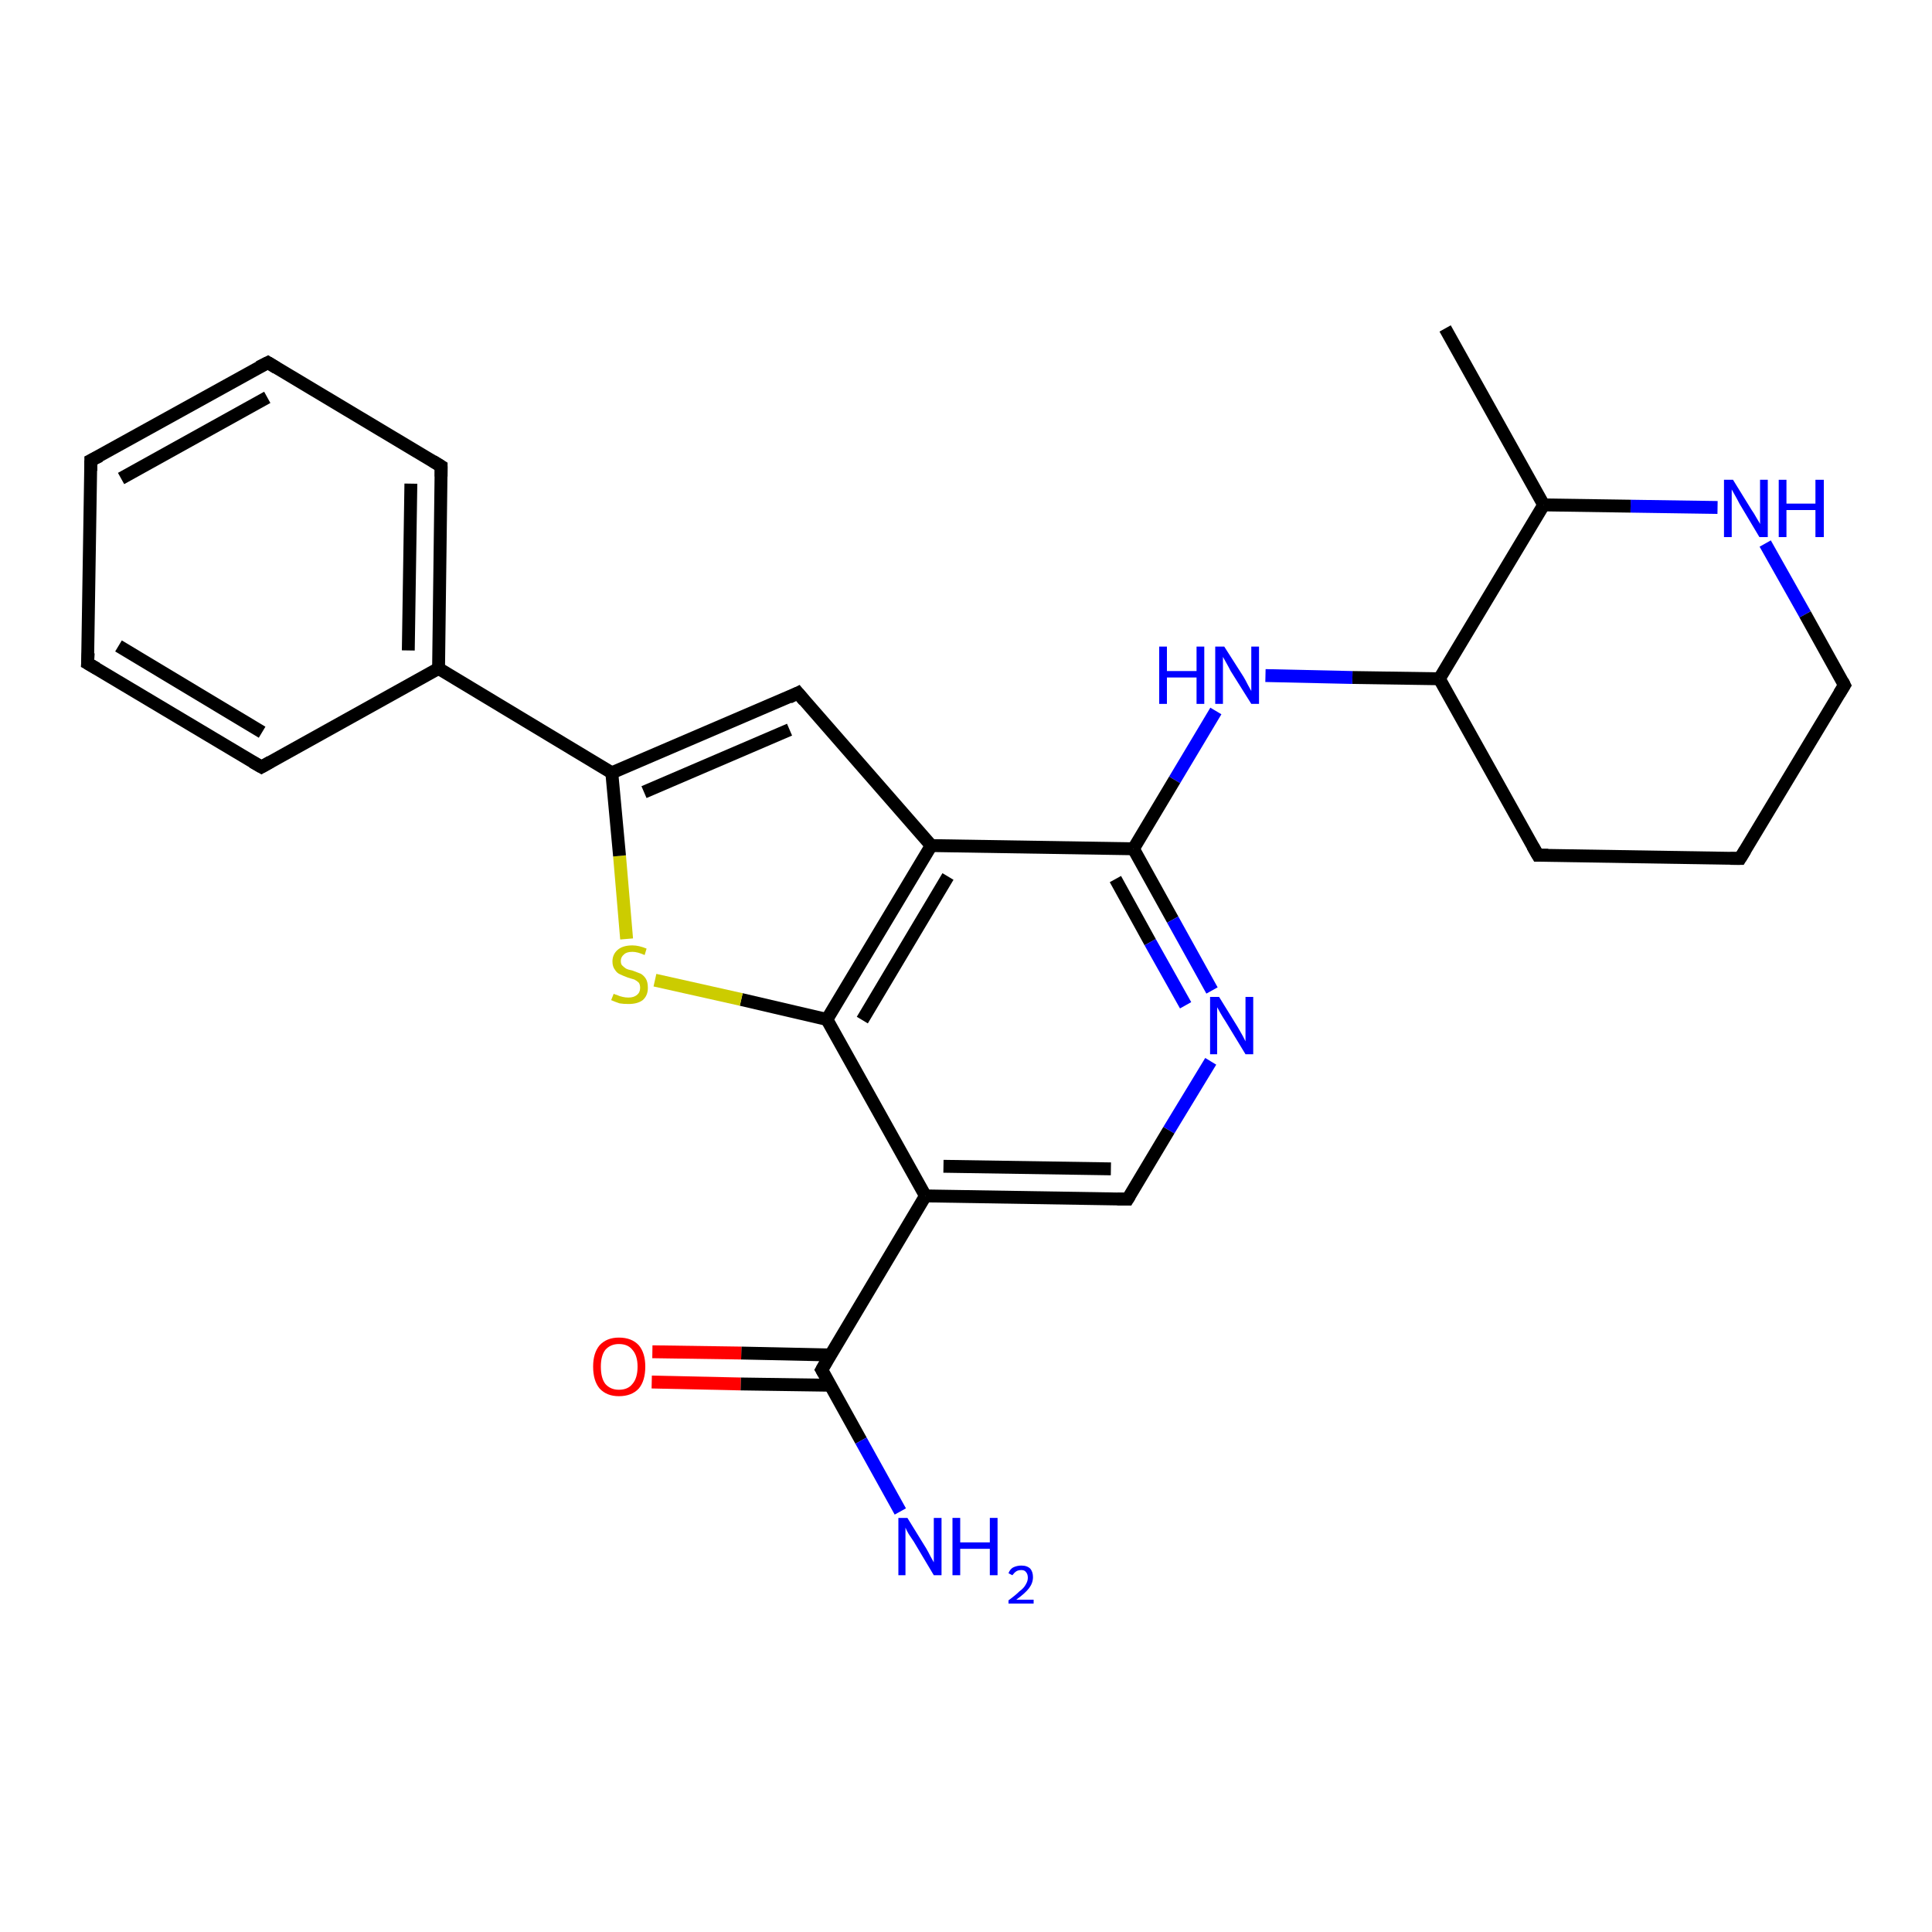 <?xml version='1.0' encoding='iso-8859-1'?>
<svg version='1.1' baseProfile='full'
              xmlns='http://www.w3.org/2000/svg'
                      xmlns:rdkit='http://www.rdkit.org/xml'
                      xmlns:xlink='http://www.w3.org/1999/xlink'
                  xml:space='preserve'
width='300px' height='300px' viewBox='0 0 300 300'>
<!-- END OF HEADER -->
<rect style='opacity:1.0;fill:#FFFFFF;stroke:none' width='300.0' height='300.0' x='0.0' y='0.0'> </rect>
<path class='bond-0 atom-0 atom-1' d='M 224.4,51.0 L 239.7,78.4' style='fill:none;fill-rule:evenodd;stroke:#000000;stroke-width:2.0px;stroke-linecap:butt;stroke-linejoin:miter;stroke-opacity:1' />
<path class='bond-1 atom-1 atom-2' d='M 239.7,78.4 L 253.2,78.6' style='fill:none;fill-rule:evenodd;stroke:#000000;stroke-width:2.0px;stroke-linecap:butt;stroke-linejoin:miter;stroke-opacity:1' />
<path class='bond-1 atom-1 atom-2' d='M 253.2,78.6 L 266.7,78.8' style='fill:none;fill-rule:evenodd;stroke:#0000FF;stroke-width:2.0px;stroke-linecap:butt;stroke-linejoin:miter;stroke-opacity:1' />
<path class='bond-2 atom-2 atom-3' d='M 274.1,84.4 L 280.3,95.4' style='fill:none;fill-rule:evenodd;stroke:#0000FF;stroke-width:2.0px;stroke-linecap:butt;stroke-linejoin:miter;stroke-opacity:1' />
<path class='bond-2 atom-2 atom-3' d='M 280.3,95.4 L 286.4,106.4' style='fill:none;fill-rule:evenodd;stroke:#000000;stroke-width:2.0px;stroke-linecap:butt;stroke-linejoin:miter;stroke-opacity:1' />
<path class='bond-3 atom-3 atom-4' d='M 286.4,106.4 L 270.2,133.3' style='fill:none;fill-rule:evenodd;stroke:#000000;stroke-width:2.0px;stroke-linecap:butt;stroke-linejoin:miter;stroke-opacity:1' />
<path class='bond-4 atom-4 atom-5' d='M 270.2,133.3 L 238.8,132.8' style='fill:none;fill-rule:evenodd;stroke:#000000;stroke-width:2.0px;stroke-linecap:butt;stroke-linejoin:miter;stroke-opacity:1' />
<path class='bond-5 atom-5 atom-6' d='M 238.8,132.8 L 223.5,105.4' style='fill:none;fill-rule:evenodd;stroke:#000000;stroke-width:2.0px;stroke-linecap:butt;stroke-linejoin:miter;stroke-opacity:1' />
<path class='bond-6 atom-6 atom-7' d='M 223.5,105.4 L 210.0,105.2' style='fill:none;fill-rule:evenodd;stroke:#000000;stroke-width:2.0px;stroke-linecap:butt;stroke-linejoin:miter;stroke-opacity:1' />
<path class='bond-6 atom-6 atom-7' d='M 210.0,105.2 L 196.5,104.9' style='fill:none;fill-rule:evenodd;stroke:#0000FF;stroke-width:2.0px;stroke-linecap:butt;stroke-linejoin:miter;stroke-opacity:1' />
<path class='bond-7 atom-7 atom-8' d='M 188.8,110.4 L 182.4,121.1' style='fill:none;fill-rule:evenodd;stroke:#0000FF;stroke-width:2.0px;stroke-linecap:butt;stroke-linejoin:miter;stroke-opacity:1' />
<path class='bond-7 atom-7 atom-8' d='M 182.4,121.1 L 176.0,131.8' style='fill:none;fill-rule:evenodd;stroke:#000000;stroke-width:2.0px;stroke-linecap:butt;stroke-linejoin:miter;stroke-opacity:1' />
<path class='bond-8 atom-8 atom-9' d='M 176.0,131.8 L 182.1,142.8' style='fill:none;fill-rule:evenodd;stroke:#000000;stroke-width:2.0px;stroke-linecap:butt;stroke-linejoin:miter;stroke-opacity:1' />
<path class='bond-8 atom-8 atom-9' d='M 182.1,142.8 L 188.2,153.8' style='fill:none;fill-rule:evenodd;stroke:#0000FF;stroke-width:2.0px;stroke-linecap:butt;stroke-linejoin:miter;stroke-opacity:1' />
<path class='bond-8 atom-8 atom-9' d='M 173.2,136.5 L 178.6,146.3' style='fill:none;fill-rule:evenodd;stroke:#000000;stroke-width:2.0px;stroke-linecap:butt;stroke-linejoin:miter;stroke-opacity:1' />
<path class='bond-8 atom-8 atom-9' d='M 178.6,146.3 L 184.1,156.1' style='fill:none;fill-rule:evenodd;stroke:#0000FF;stroke-width:2.0px;stroke-linecap:butt;stroke-linejoin:miter;stroke-opacity:1' />
<path class='bond-9 atom-9 atom-10' d='M 188.0,164.8 L 181.5,175.5' style='fill:none;fill-rule:evenodd;stroke:#0000FF;stroke-width:2.0px;stroke-linecap:butt;stroke-linejoin:miter;stroke-opacity:1' />
<path class='bond-9 atom-9 atom-10' d='M 181.5,175.5 L 175.1,186.2' style='fill:none;fill-rule:evenodd;stroke:#000000;stroke-width:2.0px;stroke-linecap:butt;stroke-linejoin:miter;stroke-opacity:1' />
<path class='bond-10 atom-10 atom-11' d='M 175.1,186.2 L 143.7,185.7' style='fill:none;fill-rule:evenodd;stroke:#000000;stroke-width:2.0px;stroke-linecap:butt;stroke-linejoin:miter;stroke-opacity:1' />
<path class='bond-10 atom-10 atom-11' d='M 172.5,181.5 L 146.5,181.1' style='fill:none;fill-rule:evenodd;stroke:#000000;stroke-width:2.0px;stroke-linecap:butt;stroke-linejoin:miter;stroke-opacity:1' />
<path class='bond-11 atom-11 atom-12' d='M 143.7,185.7 L 127.6,212.7' style='fill:none;fill-rule:evenodd;stroke:#000000;stroke-width:2.0px;stroke-linecap:butt;stroke-linejoin:miter;stroke-opacity:1' />
<path class='bond-12 atom-12 atom-13' d='M 127.6,212.7 L 133.7,223.7' style='fill:none;fill-rule:evenodd;stroke:#000000;stroke-width:2.0px;stroke-linecap:butt;stroke-linejoin:miter;stroke-opacity:1' />
<path class='bond-12 atom-12 atom-13' d='M 133.7,223.7 L 139.8,234.7' style='fill:none;fill-rule:evenodd;stroke:#0000FF;stroke-width:2.0px;stroke-linecap:butt;stroke-linejoin:miter;stroke-opacity:1' />
<path class='bond-13 atom-12 atom-14' d='M 129.0,210.4 L 115.1,210.1' style='fill:none;fill-rule:evenodd;stroke:#000000;stroke-width:2.0px;stroke-linecap:butt;stroke-linejoin:miter;stroke-opacity:1' />
<path class='bond-13 atom-12 atom-14' d='M 115.1,210.1 L 101.3,209.9' style='fill:none;fill-rule:evenodd;stroke:#FF0000;stroke-width:2.0px;stroke-linecap:butt;stroke-linejoin:miter;stroke-opacity:1' />
<path class='bond-13 atom-12 atom-14' d='M 128.9,215.1 L 115.0,214.9' style='fill:none;fill-rule:evenodd;stroke:#000000;stroke-width:2.0px;stroke-linecap:butt;stroke-linejoin:miter;stroke-opacity:1' />
<path class='bond-13 atom-12 atom-14' d='M 115.0,214.9 L 101.2,214.6' style='fill:none;fill-rule:evenodd;stroke:#FF0000;stroke-width:2.0px;stroke-linecap:butt;stroke-linejoin:miter;stroke-opacity:1' />
<path class='bond-14 atom-11 atom-15' d='M 143.7,185.7 L 128.4,158.3' style='fill:none;fill-rule:evenodd;stroke:#000000;stroke-width:2.0px;stroke-linecap:butt;stroke-linejoin:miter;stroke-opacity:1' />
<path class='bond-15 atom-15 atom-16' d='M 128.4,158.3 L 115.1,155.2' style='fill:none;fill-rule:evenodd;stroke:#000000;stroke-width:2.0px;stroke-linecap:butt;stroke-linejoin:miter;stroke-opacity:1' />
<path class='bond-15 atom-15 atom-16' d='M 115.1,155.2 L 101.7,152.2' style='fill:none;fill-rule:evenodd;stroke:#CCCC00;stroke-width:2.0px;stroke-linecap:butt;stroke-linejoin:miter;stroke-opacity:1' />
<path class='bond-16 atom-16 atom-17' d='M 97.3,145.8 L 96.2,132.9' style='fill:none;fill-rule:evenodd;stroke:#CCCC00;stroke-width:2.0px;stroke-linecap:butt;stroke-linejoin:miter;stroke-opacity:1' />
<path class='bond-16 atom-16 atom-17' d='M 96.2,132.9 L 95.0,120.0' style='fill:none;fill-rule:evenodd;stroke:#000000;stroke-width:2.0px;stroke-linecap:butt;stroke-linejoin:miter;stroke-opacity:1' />
<path class='bond-17 atom-17 atom-18' d='M 95.0,120.0 L 123.9,107.6' style='fill:none;fill-rule:evenodd;stroke:#000000;stroke-width:2.0px;stroke-linecap:butt;stroke-linejoin:miter;stroke-opacity:1' />
<path class='bond-17 atom-17 atom-18' d='M 100.0,123.0 L 122.6,113.3' style='fill:none;fill-rule:evenodd;stroke:#000000;stroke-width:2.0px;stroke-linecap:butt;stroke-linejoin:miter;stroke-opacity:1' />
<path class='bond-18 atom-18 atom-19' d='M 123.9,107.6 L 144.6,131.3' style='fill:none;fill-rule:evenodd;stroke:#000000;stroke-width:2.0px;stroke-linecap:butt;stroke-linejoin:miter;stroke-opacity:1' />
<path class='bond-19 atom-17 atom-20' d='M 95.0,120.0 L 68.1,103.8' style='fill:none;fill-rule:evenodd;stroke:#000000;stroke-width:2.0px;stroke-linecap:butt;stroke-linejoin:miter;stroke-opacity:1' />
<path class='bond-20 atom-20 atom-21' d='M 68.1,103.8 L 68.5,72.4' style='fill:none;fill-rule:evenodd;stroke:#000000;stroke-width:2.0px;stroke-linecap:butt;stroke-linejoin:miter;stroke-opacity:1' />
<path class='bond-20 atom-20 atom-21' d='M 63.4,101.0 L 63.8,75.1' style='fill:none;fill-rule:evenodd;stroke:#000000;stroke-width:2.0px;stroke-linecap:butt;stroke-linejoin:miter;stroke-opacity:1' />
<path class='bond-21 atom-21 atom-22' d='M 68.5,72.4 L 41.6,56.3' style='fill:none;fill-rule:evenodd;stroke:#000000;stroke-width:2.0px;stroke-linecap:butt;stroke-linejoin:miter;stroke-opacity:1' />
<path class='bond-22 atom-22 atom-23' d='M 41.6,56.3 L 14.1,71.5' style='fill:none;fill-rule:evenodd;stroke:#000000;stroke-width:2.0px;stroke-linecap:butt;stroke-linejoin:miter;stroke-opacity:1' />
<path class='bond-22 atom-22 atom-23' d='M 41.5,61.7 L 18.8,74.3' style='fill:none;fill-rule:evenodd;stroke:#000000;stroke-width:2.0px;stroke-linecap:butt;stroke-linejoin:miter;stroke-opacity:1' />
<path class='bond-23 atom-23 atom-24' d='M 14.1,71.5 L 13.6,103.0' style='fill:none;fill-rule:evenodd;stroke:#000000;stroke-width:2.0px;stroke-linecap:butt;stroke-linejoin:miter;stroke-opacity:1' />
<path class='bond-24 atom-24 atom-25' d='M 13.6,103.0 L 40.6,119.1' style='fill:none;fill-rule:evenodd;stroke:#000000;stroke-width:2.0px;stroke-linecap:butt;stroke-linejoin:miter;stroke-opacity:1' />
<path class='bond-24 atom-24 atom-25' d='M 18.4,100.3 L 40.7,113.7' style='fill:none;fill-rule:evenodd;stroke:#000000;stroke-width:2.0px;stroke-linecap:butt;stroke-linejoin:miter;stroke-opacity:1' />
<path class='bond-25 atom-6 atom-1' d='M 223.5,105.4 L 239.7,78.4' style='fill:none;fill-rule:evenodd;stroke:#000000;stroke-width:2.0px;stroke-linecap:butt;stroke-linejoin:miter;stroke-opacity:1' />
<path class='bond-26 atom-19 atom-8' d='M 144.6,131.3 L 176.0,131.8' style='fill:none;fill-rule:evenodd;stroke:#000000;stroke-width:2.0px;stroke-linecap:butt;stroke-linejoin:miter;stroke-opacity:1' />
<path class='bond-27 atom-19 atom-15' d='M 144.6,131.3 L 128.4,158.3' style='fill:none;fill-rule:evenodd;stroke:#000000;stroke-width:2.0px;stroke-linecap:butt;stroke-linejoin:miter;stroke-opacity:1' />
<path class='bond-27 atom-19 atom-15' d='M 147.2,136.1 L 133.9,158.4' style='fill:none;fill-rule:evenodd;stroke:#000000;stroke-width:2.0px;stroke-linecap:butt;stroke-linejoin:miter;stroke-opacity:1' />
<path class='bond-28 atom-25 atom-20' d='M 40.6,119.1 L 68.1,103.8' style='fill:none;fill-rule:evenodd;stroke:#000000;stroke-width:2.0px;stroke-linecap:butt;stroke-linejoin:miter;stroke-opacity:1' />
<path d='M 286.1,105.8 L 286.4,106.4 L 285.6,107.7' style='fill:none;stroke:#000000;stroke-width:2.0px;stroke-linecap:butt;stroke-linejoin:miter;stroke-opacity:1;' />
<path d='M 271.0,132.0 L 270.2,133.3 L 268.7,133.3' style='fill:none;stroke:#000000;stroke-width:2.0px;stroke-linecap:butt;stroke-linejoin:miter;stroke-opacity:1;' />
<path d='M 240.4,132.8 L 238.8,132.8 L 238.0,131.4' style='fill:none;stroke:#000000;stroke-width:2.0px;stroke-linecap:butt;stroke-linejoin:miter;stroke-opacity:1;' />
<path d='M 175.4,185.7 L 175.1,186.2 L 173.5,186.2' style='fill:none;stroke:#000000;stroke-width:2.0px;stroke-linecap:butt;stroke-linejoin:miter;stroke-opacity:1;' />
<path d='M 128.4,211.3 L 127.6,212.7 L 127.9,213.2' style='fill:none;stroke:#000000;stroke-width:2.0px;stroke-linecap:butt;stroke-linejoin:miter;stroke-opacity:1;' />
<path d='M 122.5,108.3 L 123.9,107.6 L 124.9,108.8' style='fill:none;stroke:#000000;stroke-width:2.0px;stroke-linecap:butt;stroke-linejoin:miter;stroke-opacity:1;' />
<path d='M 68.5,74.0 L 68.5,72.4 L 67.2,71.6' style='fill:none;stroke:#000000;stroke-width:2.0px;stroke-linecap:butt;stroke-linejoin:miter;stroke-opacity:1;' />
<path d='M 42.9,57.1 L 41.6,56.3 L 40.2,57.0' style='fill:none;stroke:#000000;stroke-width:2.0px;stroke-linecap:butt;stroke-linejoin:miter;stroke-opacity:1;' />
<path d='M 15.5,70.8 L 14.1,71.5 L 14.1,73.1' style='fill:none;stroke:#000000;stroke-width:2.0px;stroke-linecap:butt;stroke-linejoin:miter;stroke-opacity:1;' />
<path d='M 13.7,101.4 L 13.6,103.0 L 15.0,103.8' style='fill:none;stroke:#000000;stroke-width:2.0px;stroke-linecap:butt;stroke-linejoin:miter;stroke-opacity:1;' />
<path d='M 39.2,118.3 L 40.6,119.1 L 42.0,118.3' style='fill:none;stroke:#000000;stroke-width:2.0px;stroke-linecap:butt;stroke-linejoin:miter;stroke-opacity:1;' />
<path class='atom-2' d='M 269.1 74.5
L 272.0 79.2
Q 272.3 79.6, 272.8 80.5
Q 273.3 81.3, 273.3 81.4
L 273.3 74.5
L 274.5 74.5
L 274.5 83.4
L 273.2 83.4
L 270.1 78.2
Q 269.8 77.6, 269.4 76.9
Q 269.0 76.2, 268.9 76.0
L 268.9 83.4
L 267.7 83.4
L 267.7 74.5
L 269.1 74.5
' fill='#0000FF'/>
<path class='atom-2' d='M 276.2 74.5
L 277.4 74.5
L 277.4 78.2
L 281.9 78.2
L 281.9 74.5
L 283.2 74.5
L 283.2 83.4
L 281.9 83.4
L 281.9 79.2
L 277.4 79.2
L 277.4 83.4
L 276.2 83.4
L 276.2 74.5
' fill='#0000FF'/>
<path class='atom-7' d='M 180.0 100.4
L 181.2 100.4
L 181.2 104.2
L 185.8 104.2
L 185.8 100.4
L 187.0 100.4
L 187.0 109.3
L 185.8 109.3
L 185.8 105.2
L 181.2 105.2
L 181.2 109.3
L 180.0 109.3
L 180.0 100.4
' fill='#0000FF'/>
<path class='atom-7' d='M 190.1 100.4
L 193.1 105.1
Q 193.4 105.6, 193.8 106.4
Q 194.3 107.3, 194.3 107.3
L 194.3 100.4
L 195.5 100.4
L 195.5 109.3
L 194.3 109.3
L 191.1 104.2
Q 190.8 103.6, 190.4 102.9
Q 190.0 102.2, 189.9 102.0
L 189.9 109.3
L 188.7 109.3
L 188.7 100.4
L 190.1 100.4
' fill='#0000FF'/>
<path class='atom-9' d='M 189.3 154.8
L 192.2 159.5
Q 192.5 160.0, 193.0 160.9
Q 193.4 161.7, 193.4 161.7
L 193.4 154.8
L 194.6 154.8
L 194.6 163.7
L 193.4 163.7
L 190.3 158.6
Q 189.9 158.0, 189.5 157.3
Q 189.1 156.6, 189.0 156.4
L 189.0 163.7
L 187.9 163.7
L 187.9 154.8
L 189.3 154.8
' fill='#0000FF'/>
<path class='atom-13' d='M 140.9 235.7
L 143.8 240.4
Q 144.1 240.9, 144.5 241.7
Q 145.0 242.6, 145.0 242.6
L 145.0 235.7
L 146.2 235.7
L 146.2 244.6
L 145.0 244.6
L 141.9 239.4
Q 141.5 238.8, 141.1 238.2
Q 140.7 237.5, 140.6 237.2
L 140.6 244.6
L 139.5 244.6
L 139.5 235.7
L 140.9 235.7
' fill='#0000FF'/>
<path class='atom-13' d='M 147.9 235.7
L 149.1 235.7
L 149.1 239.5
L 153.7 239.5
L 153.7 235.7
L 154.9 235.7
L 154.9 244.6
L 153.7 244.6
L 153.7 240.5
L 149.1 240.5
L 149.1 244.6
L 147.9 244.6
L 147.9 235.7
' fill='#0000FF'/>
<path class='atom-13' d='M 156.6 244.3
Q 156.8 243.7, 157.3 243.4
Q 157.9 243.1, 158.6 243.1
Q 159.5 243.1, 160.0 243.6
Q 160.4 244.1, 160.4 244.9
Q 160.4 245.8, 159.8 246.6
Q 159.2 247.4, 157.8 248.4
L 160.5 248.4
L 160.5 249.0
L 156.6 249.0
L 156.6 248.5
Q 157.7 247.7, 158.3 247.1
Q 159.0 246.6, 159.3 246.0
Q 159.6 245.5, 159.6 245.0
Q 159.6 244.4, 159.3 244.1
Q 159.1 243.8, 158.6 243.8
Q 158.1 243.8, 157.8 244.0
Q 157.5 244.2, 157.2 244.6
L 156.6 244.3
' fill='#0000FF'/>
<path class='atom-14' d='M 92.1 212.2
Q 92.1 210.1, 93.1 208.9
Q 94.2 207.7, 96.1 207.7
Q 98.1 207.7, 99.2 208.9
Q 100.2 210.1, 100.2 212.2
Q 100.2 214.4, 99.2 215.6
Q 98.1 216.8, 96.1 216.8
Q 94.2 216.8, 93.1 215.6
Q 92.1 214.4, 92.1 212.2
M 96.1 215.8
Q 97.5 215.8, 98.2 214.9
Q 99.0 214.0, 99.0 212.2
Q 99.0 210.5, 98.2 209.6
Q 97.5 208.7, 96.1 208.7
Q 94.8 208.7, 94.0 209.6
Q 93.3 210.5, 93.3 212.2
Q 93.3 214.0, 94.0 214.9
Q 94.8 215.8, 96.1 215.8
' fill='#FF0000'/>
<path class='atom-16' d='M 95.3 154.3
Q 95.4 154.4, 95.8 154.5
Q 96.2 154.7, 96.7 154.8
Q 97.1 154.9, 97.6 154.9
Q 98.4 154.9, 98.9 154.5
Q 99.4 154.1, 99.4 153.4
Q 99.4 152.9, 99.2 152.6
Q 98.9 152.3, 98.5 152.1
Q 98.2 152.0, 97.5 151.8
Q 96.7 151.5, 96.3 151.3
Q 95.8 151.1, 95.5 150.6
Q 95.1 150.1, 95.1 149.3
Q 95.1 148.2, 95.9 147.5
Q 96.7 146.8, 98.2 146.8
Q 99.2 146.8, 100.4 147.3
L 100.1 148.3
Q 99.0 147.8, 98.2 147.8
Q 97.3 147.8, 96.9 148.2
Q 96.4 148.6, 96.4 149.2
Q 96.4 149.7, 96.6 149.9
Q 96.9 150.2, 97.2 150.4
Q 97.6 150.6, 98.2 150.7
Q 99.0 151.0, 99.5 151.2
Q 100.0 151.5, 100.3 152.0
Q 100.6 152.5, 100.6 153.4
Q 100.6 154.6, 99.8 155.3
Q 99.0 155.9, 97.6 155.9
Q 96.8 155.9, 96.2 155.8
Q 95.6 155.6, 94.9 155.3
L 95.3 154.3
' fill='#CCCC00'/>
</svg>

